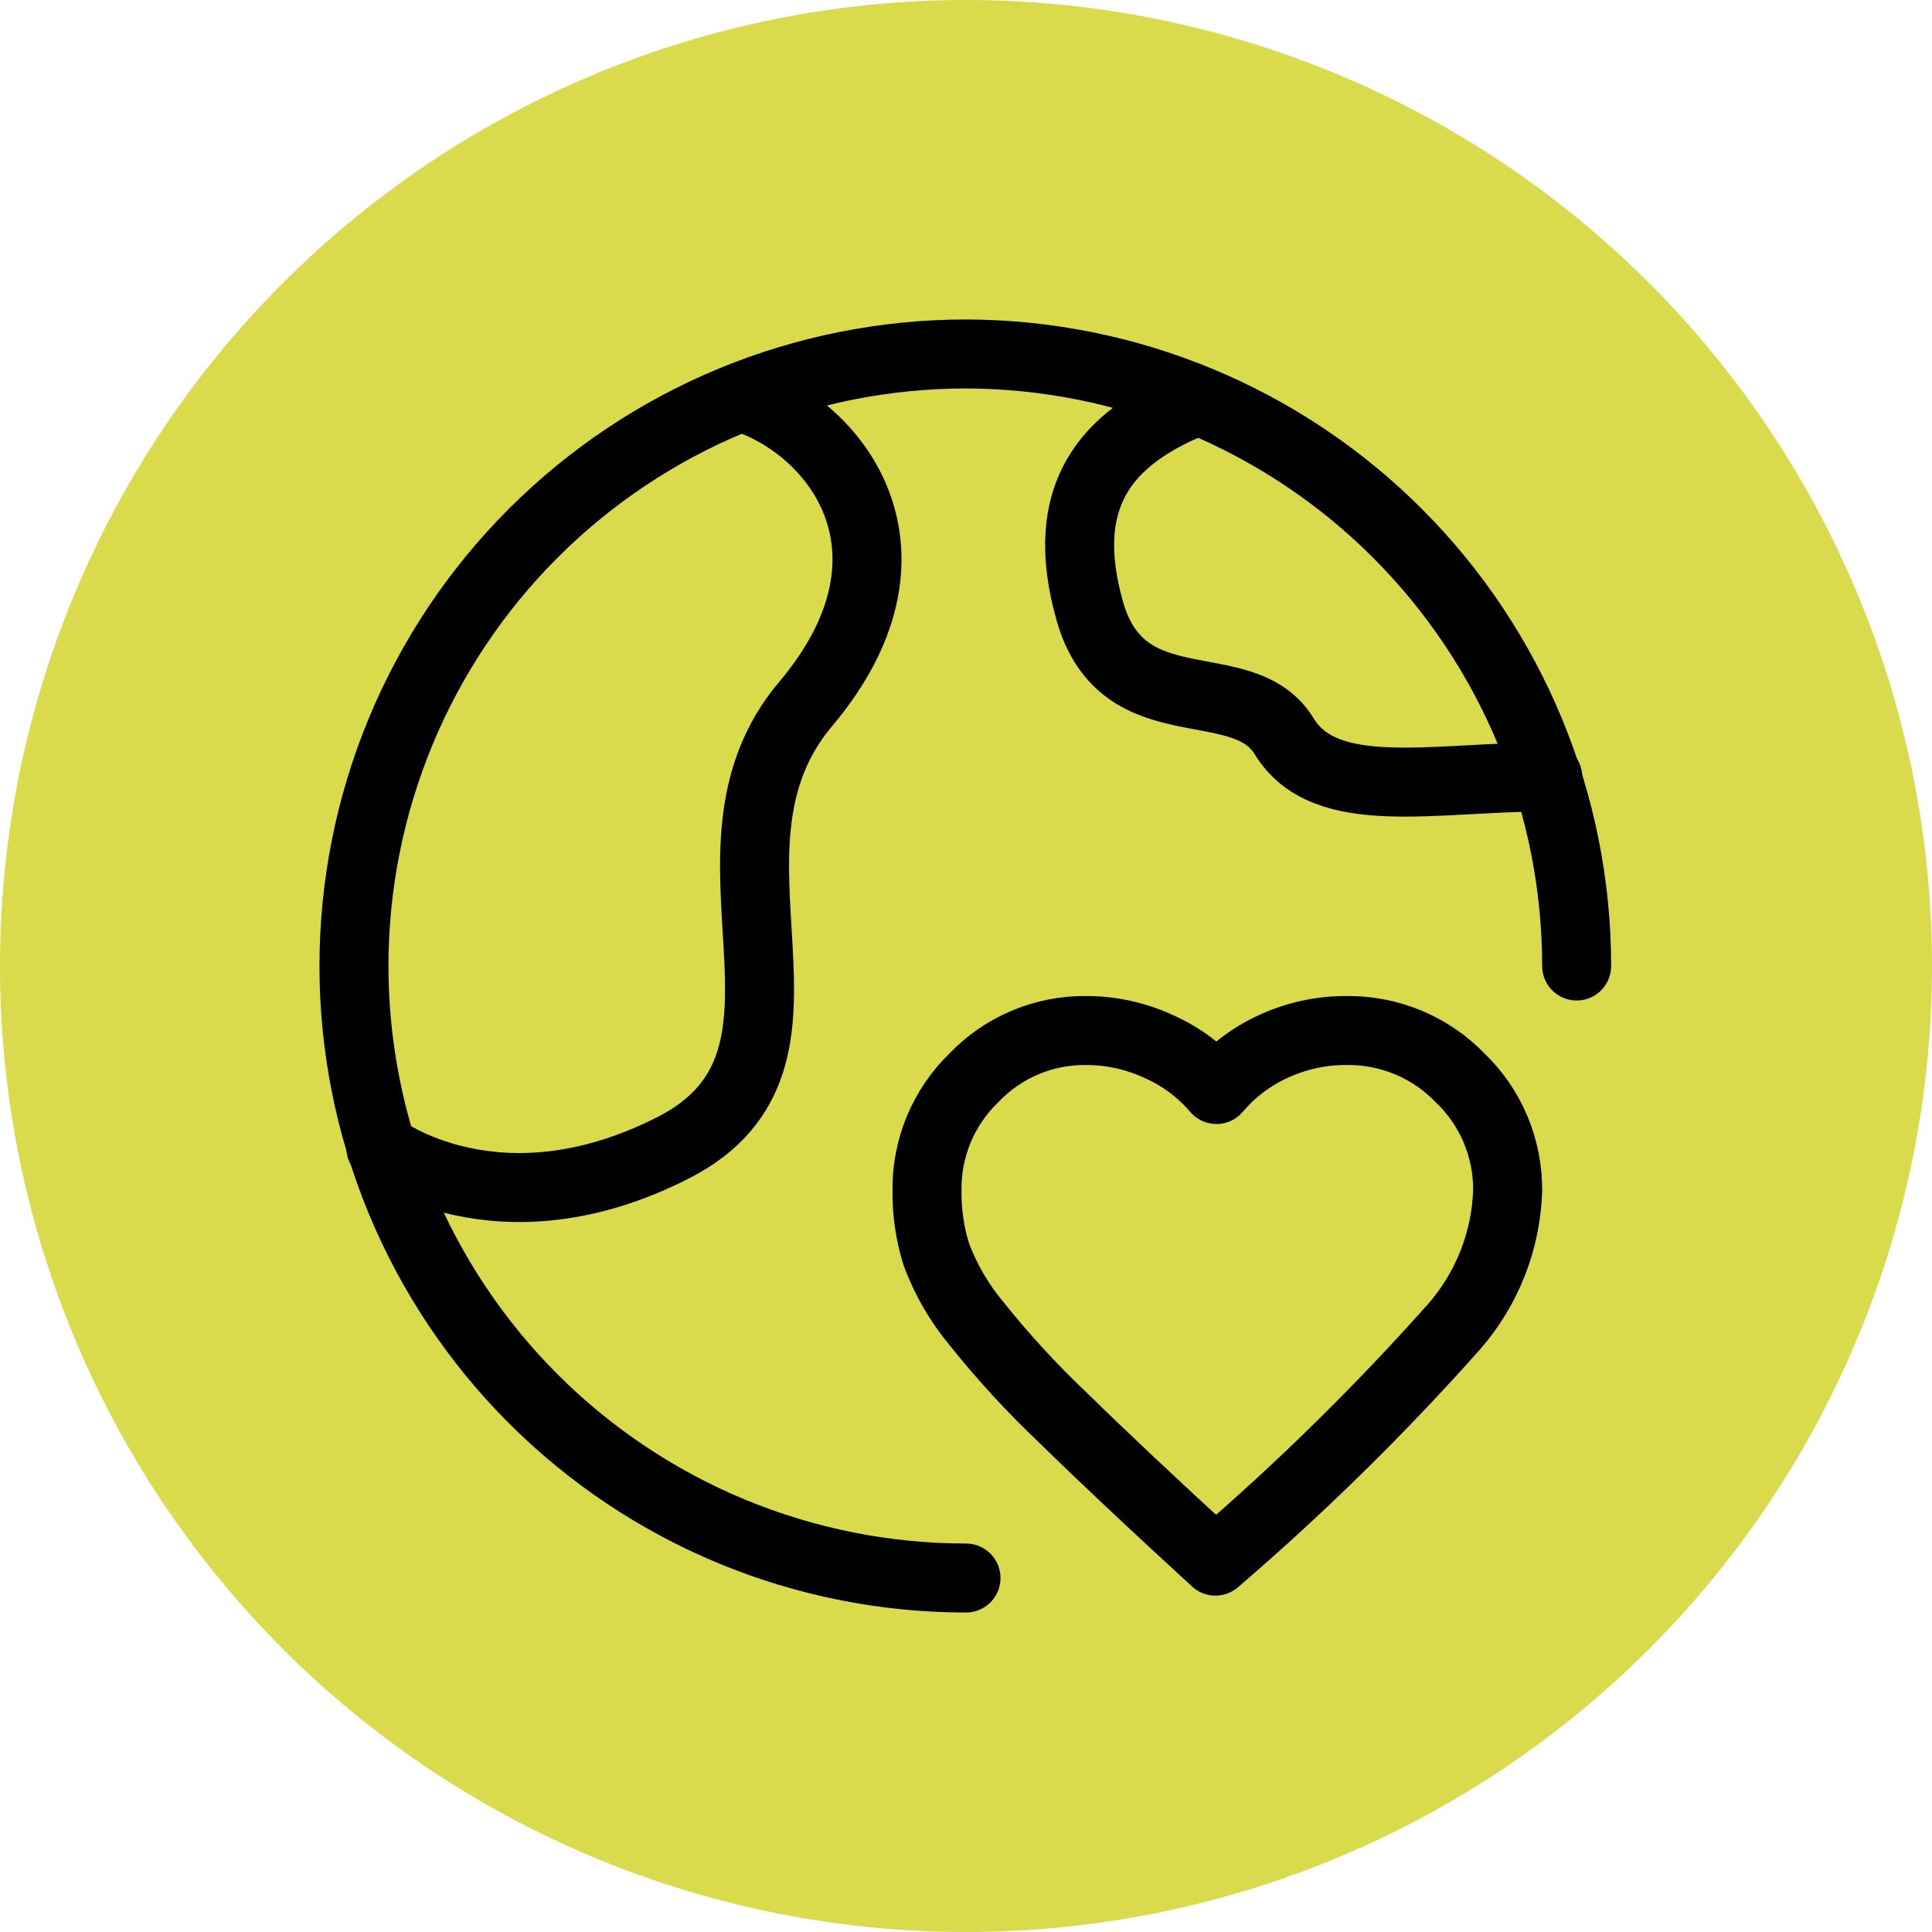 <?xml version="1.0" encoding="UTF-8"?>
<svg xmlns="http://www.w3.org/2000/svg" width="56" height="56" viewBox="0 0 56 56" fill="none">
  <path d="M56 28C56 35.426 53.05 42.548 47.799 47.799C42.548 53.05 35.426 56 28 56C20.574 56 13.452 53.05 8.201 47.799C2.95 42.548 0 35.426 0 28C0 20.574 2.95 13.452 8.201 8.201C13.452 2.95 20.574 0 28 0C35.426 0 42.548 2.95 47.799 8.201C53.05 13.452 56 20.574 56 28Z" fill="#D9DB4D"></path>
  <path d="M28 45.74C25.67 45.74 23.363 45.281 21.211 44.39C19.059 43.498 17.103 42.191 15.456 40.544C13.808 38.897 12.502 36.941 11.61 34.789C10.719 32.636 10.26 30.33 10.26 28C10.26 25.67 10.719 23.363 11.61 21.211C12.502 19.059 13.808 17.103 15.456 15.456C17.103 13.809 19.059 12.502 21.211 11.61C23.363 10.719 25.67 10.26 28 10.26C32.698 10.271 37.2 12.144 40.518 15.47C43.836 18.796 45.7 23.302 45.7 28" stroke="black" stroke-width="2" stroke-linecap="round" stroke-linejoin="round"></path>
  <path d="M21.539 11.52C24.389 12.46 26.979 16.11 23.349 20.41C19.719 24.71 24.599 30.68 19.509 33.27C14.419 35.86 11.039 33.27 11.039 33.27" stroke="black" stroke-width="2" stroke-linecap="round" stroke-linejoin="round"></path>
  <path d="M44.861 22.52C41.531 22.52 38.411 23.29 37.221 21.34C36.031 19.39 32.551 21.09 31.591 17.72C30.631 14.35 32.101 12.72 34.451 11.72" stroke="black" stroke-width="2" stroke-linecap="round" stroke-linejoin="round"></path>
  <path d="M35.23 45.25C37.69 43.139 40.006 40.864 42.16 38.44C43.107 37.349 43.651 35.965 43.7 34.52C43.706 33.908 43.587 33.301 43.35 32.737C43.113 32.173 42.762 31.663 42.32 31.24C41.895 30.801 41.385 30.453 40.821 30.217C40.257 29.982 39.651 29.864 39.04 29.87C38.297 29.865 37.562 30.026 36.89 30.34C36.262 30.63 35.706 31.053 35.26 31.58C34.806 31.048 34.239 30.624 33.6 30.34C32.939 30.031 32.219 29.871 31.49 29.87C30.881 29.862 30.278 29.98 29.717 30.216C29.156 30.451 28.65 30.8 28.23 31.24C27.792 31.663 27.445 32.172 27.211 32.734C26.977 33.297 26.861 33.901 26.87 34.51C26.862 35.137 26.953 35.761 27.14 36.36C27.411 37.087 27.803 37.763 28.3 38.36C29.081 39.338 29.93 40.26 30.84 41.12C31.933 42.193 33.396 43.57 35.23 45.25Z" stroke="black" stroke-width="2" stroke-linecap="round" stroke-linejoin="round"></path>
</svg>
